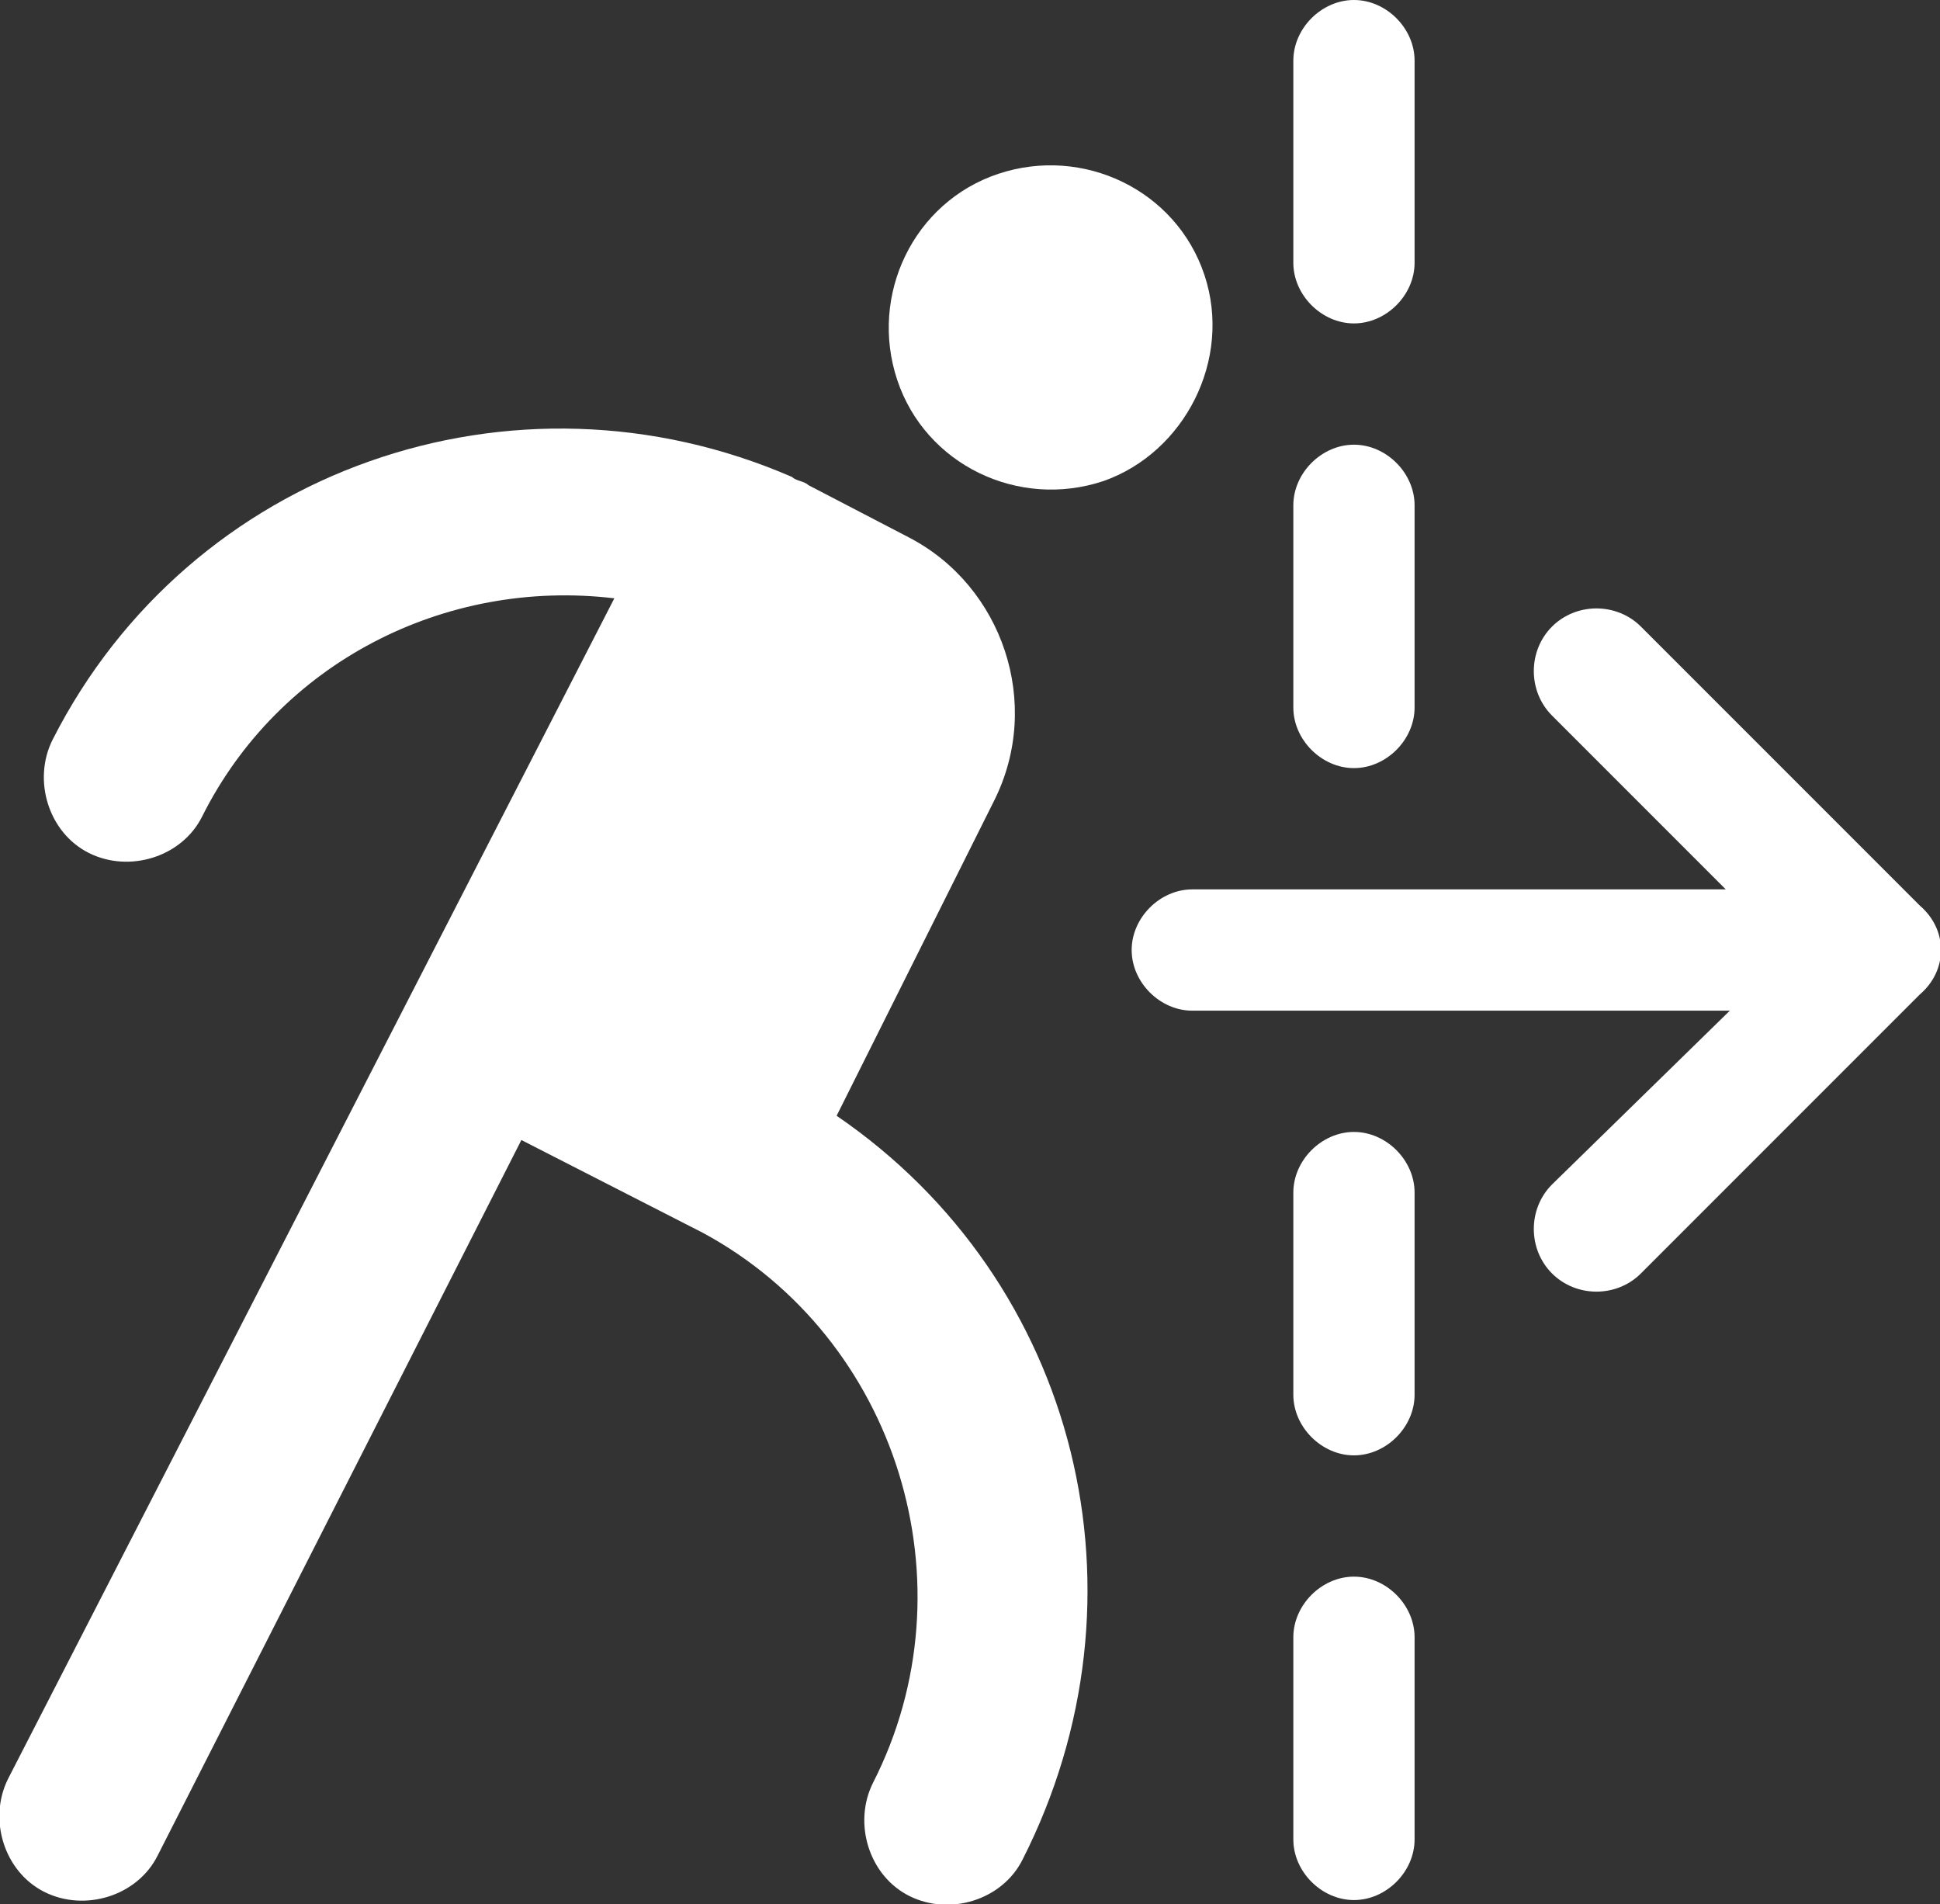 <?xml version="1.0" encoding="utf-8"?>
<!-- Generator: Adobe Illustrator 25.0.0, SVG Export Plug-In . SVG Version: 6.00 Build 0)  -->
<svg version="1.1" id="Layer_1" xmlns="http://www.w3.org/2000/svg" xmlns:xlink="http://www.w3.org/1999/xlink" x="0px" y="0px"
	 viewBox="0 0 48 47.1" style="enable-background:new 0 0 48 47.1;" xml:space="preserve">
<rect x="0" y="0" width="48" height="47.1" fill="#333333" stroke="none"/>
<style type="text/css">
	.st0{fill:#fff;}
</style>
<g id="Layer_2_1_">
	<g id="Icons">
		<path class="st0" d="M29.8,6.8c-0.7-2.1-3-3.2-5.1-2.5s-3.2,3-2.5,5.1c0.7,2.1,3,3.2,5.1,2.5C29.3,11.2,30.5,8.9,29.8,6.8z"/>
		<path class="st0" d="M20.7,27.6l3.9-7.8c1.2-2.4,0.2-5.3-2.1-6.5L20,12c-0.1-0.1-0.3-0.1-0.4-0.2c-6.9-3-14.9-0.2-18.3,6.5
			c-0.5,1-0.1,2.3,0.9,2.8c1,0.5,2.3,0.1,2.8-0.9c0,0,0,0,0,0c1.9-3.8,6-5.9,10.2-5.4L0.2,44c-0.5,1-0.1,2.3,0.9,2.8
			c1,0.5,2.3,0.1,2.8-0.9c0,0,0,0,0,0l9-17.7l4.5,2.3c4.8,2.6,6.7,8.7,4.2,13.6c-0.5,1-0.1,2.3,0.9,2.8c1,0.5,2.3,0.1,2.8-0.9l0,0
			C28.6,39.5,26.7,31.7,20.7,27.6z"/>
		<path class="st0" d="M47.5,22.4l-6.9-6.9c-0.6-0.6-1.6-0.6-2.2,0c-0.6,0.6-0.6,1.6,0,2.2c0,0,0,0,0,0l4.3,4.3H29.5
			c-0.8,0-1.5,0.7-1.5,1.5s0.7,1.5,1.5,1.5h13.3l-4.4,4.3c-0.6,0.6-0.6,1.6,0,2.2c0.6,0.6,1.6,0.6,2.2,0c0,0,0,0,0,0l6.9-6.9
			C48.2,24,48.2,23,47.5,22.4C47.5,22.4,47.5,22.4,47.5,22.4z"/>
		<path class="st0" d="M33.5,28c-0.8,0-1.5,0.7-1.5,1.5v5c0,0.8,0.7,1.5,1.5,1.5s1.5-0.7,1.5-1.5v-5C35,28.7,34.3,28,33.5,28z"/>
		<path class="st0" d="M33.5,19c0.8,0,1.5-0.7,1.5-1.5v-5c0-0.8-0.7-1.5-1.5-1.5S32,11.7,32,12.5v5C32,18.3,32.7,19,33.5,19z"/>
		<path class="st0" d="M33.5,8C34.3,8,35,7.3,35,6.5v-5C35,0.7,34.3,0,33.5,0S32,0.7,32,1.5v5C32,7.3,32.7,8,33.5,8z"/>
		<path class="st0" d="M33.5,39c-0.8,0-1.5,0.7-1.5,1.5v5c0,0.8,0.7,1.5,1.5,1.5s1.5-0.7,1.5-1.5v-5C35,39.7,34.3,39,33.5,39z"/>
	</g>
</g>
</svg>
